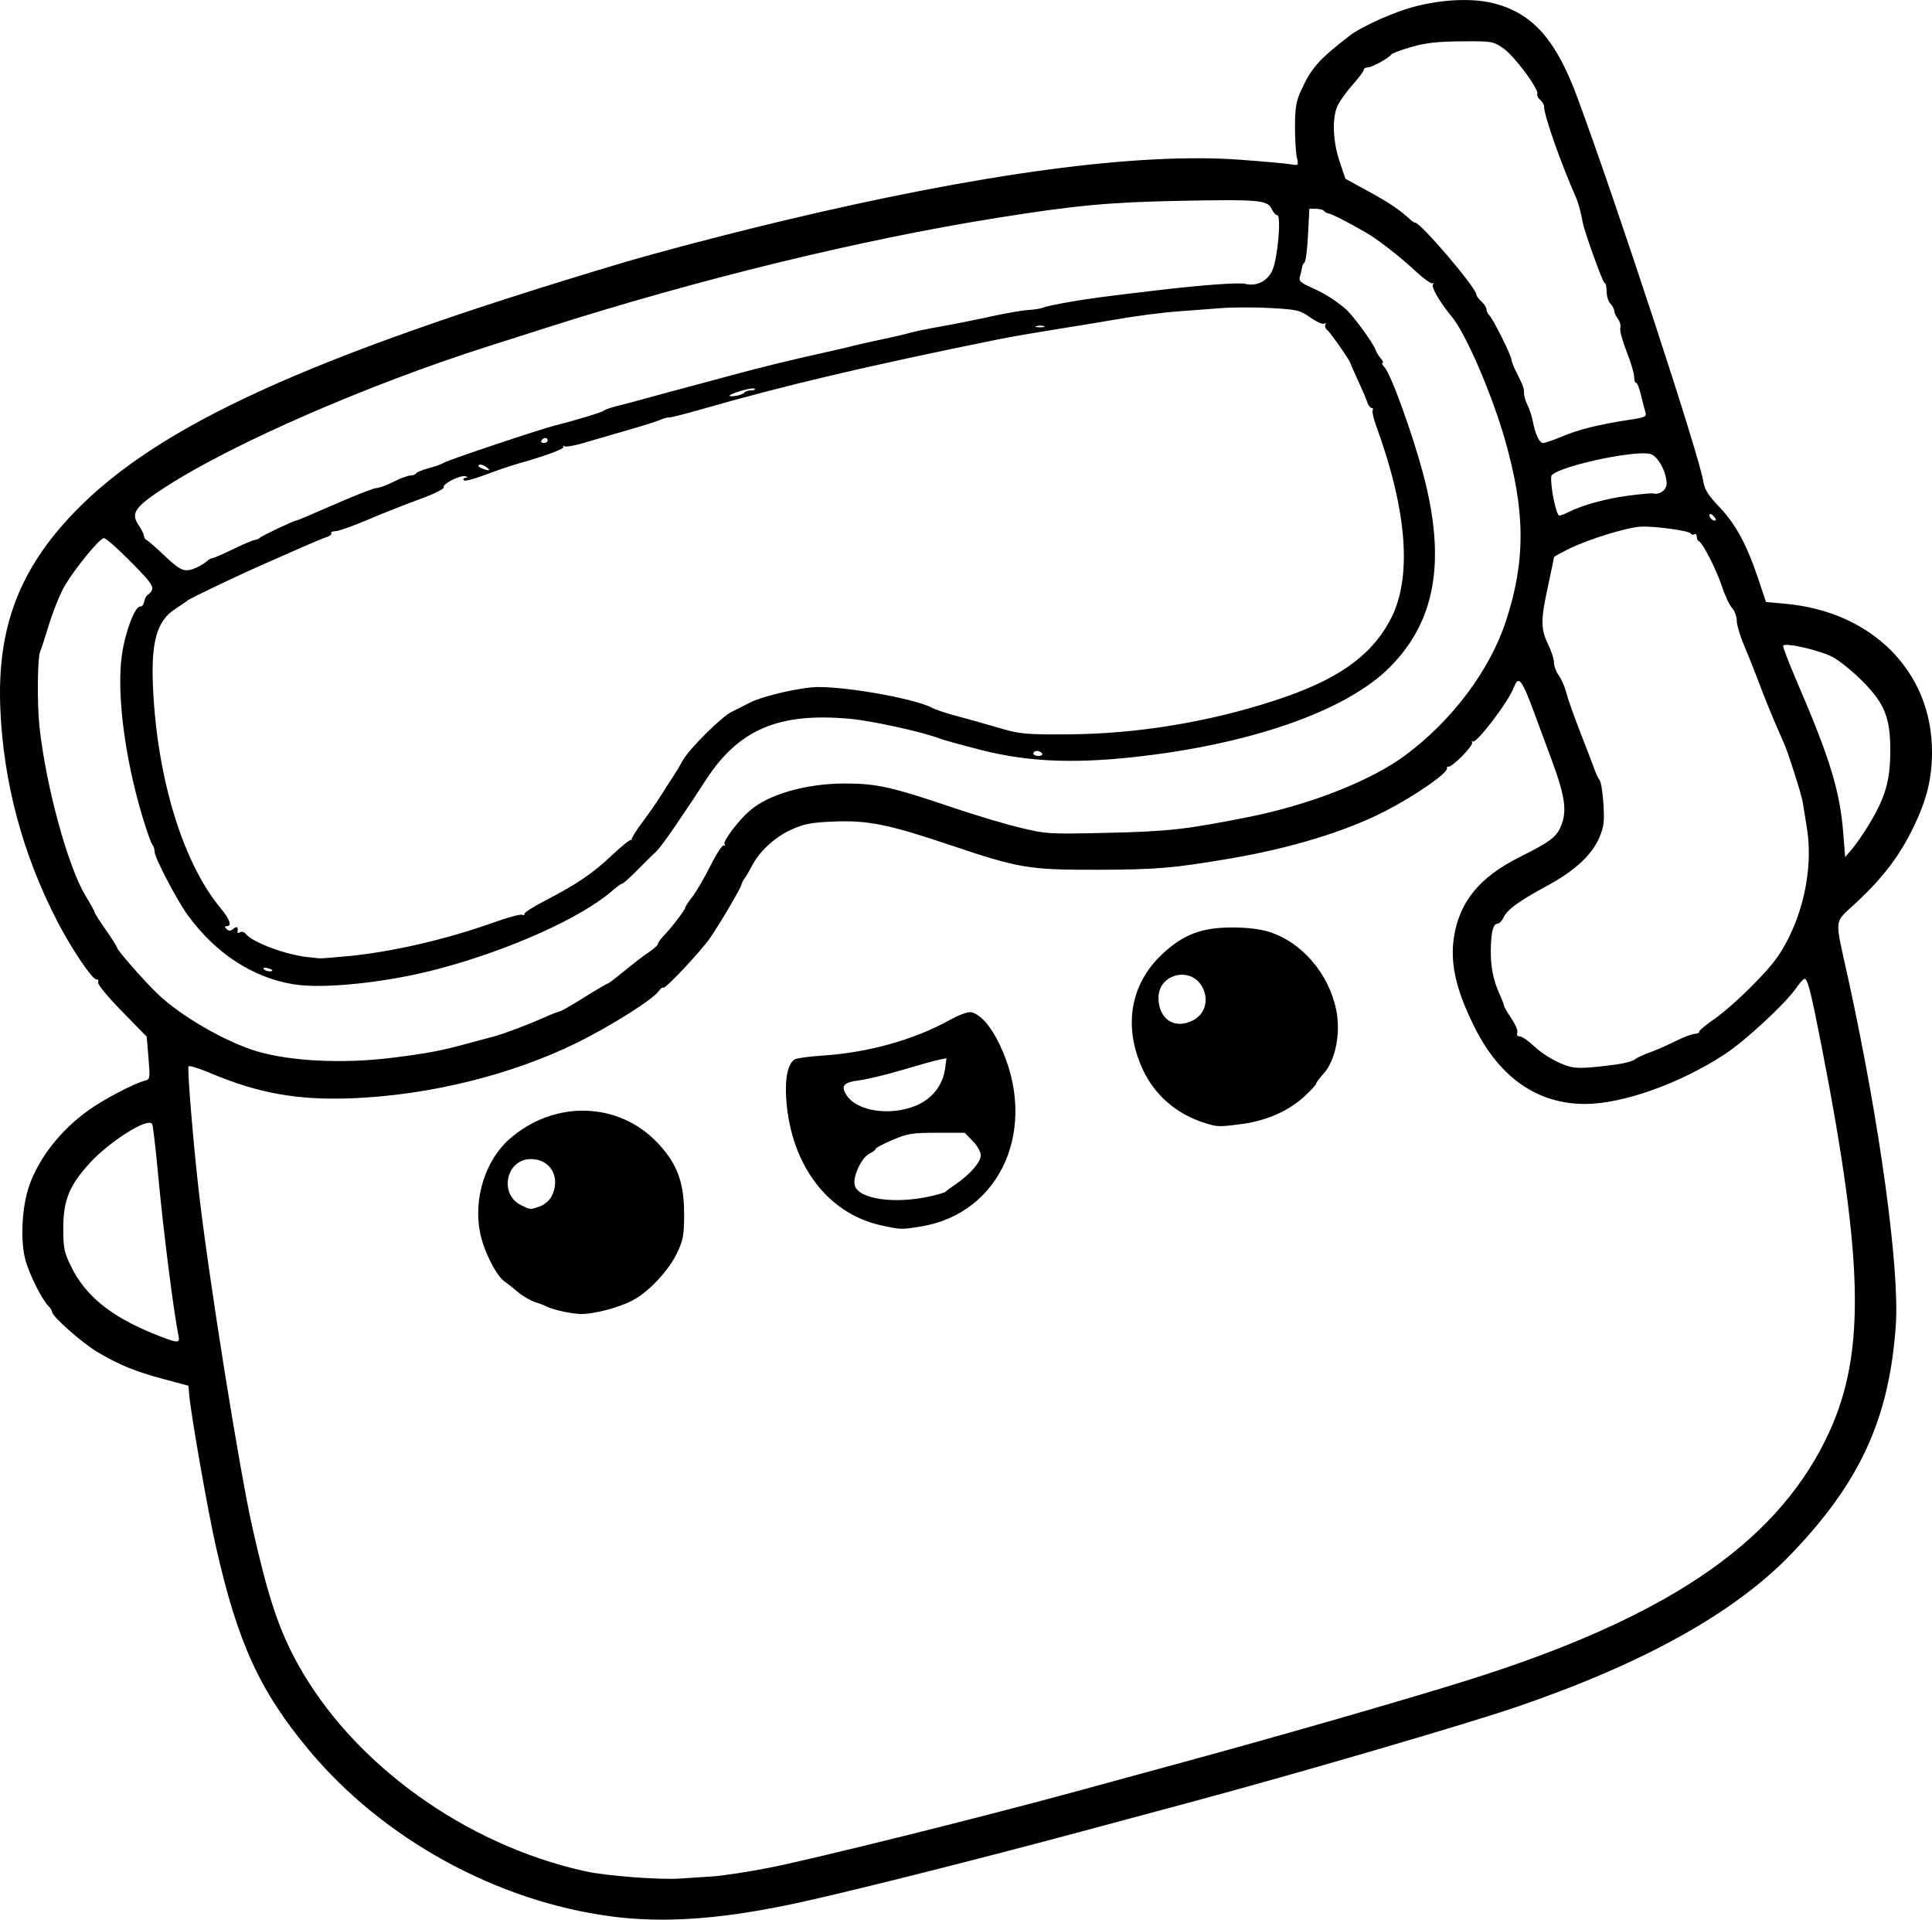 <?xml version="1.0" encoding="UTF-8" standalone="no"?>
<!-- Created with Inkscape (http://www.inkscape.org/) -->

<svg
   width="204.196mm"
   height="202.851mm"
   viewBox="0 0 204.196 202.851"
   version="1.1"
   id="svg5"
   xml:space="preserve"
   xmlns="http://www.w3.org/2000/svg"
   xmlns:svg="http://www.w3.org/2000/svg"><defs
     id="defs2" /><g
     id="layer1"
     transform="translate(-7.205,-25.383)"><path
       style="fill:#000000;stroke-width:0.265"
       d="m 71.837,227.894 c -12.12,-1.573 -24.18,-8.204 -31.989,-17.589 -5.206,-6.257 -7.51,-11.292 -9.815,-21.448 -0.86,-3.788 -2.655,-14.004 -2.833,-16.119 l -0.078,-0.923 -2.547,-0.682 c -3.094,-0.829 -4.664,-1.466 -7.027,-2.853 -1.672,-0.982 -4.846,-3.789 -4.846,-4.286 0,-0.119 -0.165,-0.382 -0.367,-0.584 -0.689,-0.689 -1.973,-3.239 -2.424,-4.814 -0.585,-2.042 -0.404,-5.702 0.393,-7.953 1.041,-2.94 3.346,-5.866 6.258,-7.944 1.62,-1.156 4.78,-2.812 5.95,-3.118 0.552,-0.144 0.567,-0.238 0.387,-2.401 l -0.188,-2.251 -2.637,-2.698 c -1.537,-1.572 -2.58,-2.847 -2.501,-3.054 0.075,-0.195 0.006,-0.327 -0.153,-0.292 -0.411,0.09 -2.638,-3.2 -4.166,-6.155 -3.661,-7.08 -5.697,-14.691 -6.017,-22.49 -0.347,-8.475 1.976,-14.651 7.781,-20.682 8.864,-9.211 24.805,-16.486 57.611,-26.292 3.985,-1.191 11.112,-3.067 17.078,-4.495 21.233,-5.083 37.809,-7.303 48.58,-6.507 2.452,0.181 4.844,0.395 5.317,0.476 0.856,0.146 0.859,0.143 0.661,-0.744 -0.109,-0.489 -0.195,-1.961 -0.191,-3.271 0.006,-1.9 0.128,-2.648 0.608,-3.704 1.122,-2.472 1.868,-3.317 5.206,-5.897 0.993,-0.768 3.727,-2.061 5.778,-2.733 3.17,-1.039 6.921,-1.3 9.427,-0.655 4.1,1.055 6.564,3.832 8.824,9.947 4.234,11.455 12.906,37.887 13.319,40.6 0.126,0.827 0.51,1.436 1.682,2.669 1.74,1.83 2.889,3.944 4.093,7.531 l 0.844,2.514 2.089,0.191 c 9.182,0.841 15.471,7.218 15.456,15.673 -0.005,2.814 -0.56,5.054 -1.966,7.948 -1.454,2.99 -3.162,5.251 -5.955,7.877 -2.529,2.379 -2.416,1.347 -0.906,8.248 3.312,15.143 5.42,30.547 4.999,36.527 -0.693,9.849 -3.773,16.566 -11.081,24.163 -5.929,6.164 -15.477,11.49 -28.804,16.069 -5.448,1.871 -23.73,7.21 -35.261,10.296 -0.728,0.195 -5.609,1.506 -10.848,2.914 -12.037,3.235 -26.113,6.757 -31.089,7.78 -7.495,1.541 -13.253,1.916 -18.653,1.215 z m 10.606,-4.222 c 1.177,-0.078 3.945,-0.501 6.151,-0.939 4.735,-0.941 22.193,-5.279 31.933,-7.936 3.78,-1.031 9.075,-2.475 11.767,-3.21 10.708,-2.922 23.424,-6.584 29.898,-8.61 20.81,-6.511 32.402,-14.262 37.911,-25.347 4.295,-8.643 4.21,-18.196 -0.37,-41.672 -1.125,-5.769 -1.473,-7.144 -1.806,-7.144 -0.114,0 -0.525,0.457 -0.913,1.017 -1.133,1.635 -5.379,5.56 -7.541,6.972 -4.737,3.092 -10.745,5.228 -14.731,5.237 -4.938,0.011 -8.916,-2.692 -11.556,-7.853 -2.071,-4.048 -2.757,-6.977 -2.303,-9.822 0.594,-3.72 2.714,-6.299 6.901,-8.397 3.247,-1.627 3.913,-2.122 4.392,-3.266 0.674,-1.609 0.453,-3.168 -1.005,-7.102 -0.742,-2.002 -1.57,-4.235 -1.839,-4.963 -1.295,-3.497 -1.631,-3.914 -2.117,-2.635 -0.599,1.574 -4.015,6.053 -4.372,5.731 -0.113,-0.102 -0.132,-0.056 -0.042,0.102 0.175,0.307 -2.143,2.668 -2.509,2.556 -0.119,-0.036 -0.187,0.034 -0.15,0.156 0.146,0.489 -3.272,2.867 -6.548,4.557 -4.103,2.116 -9.917,3.896 -16.272,4.982 -6.057,1.035 -7.869,1.191 -14.023,1.205 -7.391,0.017 -8.322,-0.139 -15.743,-2.634 -6.463,-2.173 -8.652,-2.611 -12.278,-2.459 -2.348,0.099 -3.072,0.238 -4.456,0.862 -1.732,0.78 -3.379,2.311 -4.178,3.884 -0.249,0.49 -0.581,1.051 -0.738,1.248 -0.157,0.197 -0.307,0.494 -0.334,0.661 -0.056,0.36 -2.237,4.073 -3.308,5.63 -0.965,1.404 -4.765,5.45 -4.948,5.267 -0.076,-0.076 -0.301,0.092 -0.5,0.375 -0.614,0.877 -5.03,3.666 -8.576,5.418 -6.88,3.398 -15.557,5.554 -23.714,5.892 -5.778,0.239 -9.985,-0.501 -15.088,-2.655 -1.2,-0.507 -2.24,-0.829 -2.309,-0.716 -0.144,0.232 0.458,7.603 1.059,12.975 0.986,8.809 4.293,29.572 5.711,35.851 1.652,7.316 2.776,10.693 4.756,14.287 5.828,10.581 17.712,19.154 30.428,21.95 2.15,0.473 7.724,0.906 9.898,0.77 0.728,-0.046 2.286,-0.147 3.463,-0.225 z m -16.03,-59.766 c -0.655,-0.165 -1.31,-0.373 -1.455,-0.463 -0.146,-0.09 -0.681,-0.3 -1.191,-0.467 -0.509,-0.167 -1.31,-0.629 -1.778,-1.027 -0.469,-0.398 -1.131,-0.921 -1.471,-1.161 -0.898,-0.635 -2.21,-3.272 -2.585,-5.196 -0.696,-3.569 0.58,-7.61 3.104,-9.832 4.761,-4.191 11.621,-3.981 15.754,0.483 2.012,2.174 2.719,4.108 2.719,7.442 0,2.177 -0.096,2.717 -0.713,4.036 -0.875,1.867 -2.948,4.108 -4.665,5.042 -1.445,0.786 -4.209,1.512 -5.602,1.47 -0.509,-0.015 -1.462,-0.162 -2.117,-0.327 z m -2.148,-11.044 c 0.471,-0.164 1.013,-0.625 1.23,-1.045 1.018,-1.969 -0.077,-3.953 -2.182,-3.953 -2.616,0 -3.4,3.704 -1.032,4.873 0.998,0.492 0.942,0.489 1.984,0.126 z m 36.084,2.009 c -5.643,-1.226 -9.534,-6.359 -10.039,-13.245 -0.17,-2.324 0.175,-3.926 0.929,-4.312 0.243,-0.124 1.573,-0.3 2.955,-0.389 4.685,-0.304 9.525,-1.643 13.19,-3.65 1.269,-0.695 2.143,-1.014 2.514,-0.919 0.978,0.251 2.055,1.496 2.983,3.452 4.133,8.703 0.162,17.806 -8.368,19.183 -2.066,0.333 -2.083,0.333 -4.164,-0.119 z m 5.091,-3.055 c 0.873,-0.191 1.646,-0.421 1.719,-0.509 0.073,-0.089 0.549,-0.443 1.058,-0.788 1.499,-1.015 2.646,-2.334 2.646,-3.043 0,-0.377 -0.358,-1.018 -0.85,-1.521 l -0.849,-0.869 h -2.925 c -2.627,0 -3.106,0.077 -4.707,0.757 -0.98,0.417 -1.782,0.844 -1.782,0.95 0,0.106 -0.269,0.315 -0.597,0.464 -0.894,0.407 -1.886,2.551 -1.59,3.438 0.469,1.406 4.173,1.934 7.877,1.121 z m -1.468,-9.583 c 1.717,-0.698 2.88,-2.15 3.113,-3.886 l 0.153,-1.138 -0.767,0.152 c -0.422,0.083 -2.158,0.566 -3.857,1.073 -1.7,0.507 -3.763,1.005 -4.585,1.108 -1.686,0.211 -1.995,0.583 -1.329,1.6 1.094,1.669 4.571,2.191 7.273,1.092 z m 30.571,1.82 c -2.979,-0.945 -5.265,-2.907 -6.532,-5.608 -2.119,-4.519 -1.368,-9.056 2.025,-12.23 2.236,-2.092 4.162,-2.826 7.417,-2.826 1.514,0 2.921,0.167 3.864,0.459 3.451,1.069 6.316,4.388 7.111,8.238 0.508,2.462 -0.074,5.377 -1.354,6.778 -0.417,0.456 -0.758,0.919 -0.758,1.028 0,0.109 -0.556,0.713 -1.235,1.341 -1.649,1.526 -3.98,2.566 -6.523,2.91 -2.5,0.338 -2.675,0.334 -4.016,-0.091 z M 133.314,133.199 c 1.301,-0.673 1.705,-2.267 0.914,-3.606 -1.262,-2.136 -4.58,-1.259 -4.58,1.21 0,2.293 1.707,3.409 3.666,2.396 z M 26.081,166.583 c -0.508,-2.411 -1.62,-11.186 -2.163,-17.066 -0.259,-2.802 -0.545,-5.215 -0.637,-5.364 -0.441,-0.714 -4.47,1.818 -6.607,4.153 -2.138,2.335 -2.781,3.918 -2.781,6.841 0,2.157 0.083,2.555 0.856,4.125 1.494,3.033 4.176,5.217 8.623,7.021 2.591,1.051 2.876,1.082 2.709,0.291 z M 178.106,137.856 c 0.822,-0.11 1.665,-0.342 1.875,-0.516 0.21,-0.174 0.904,-0.501 1.543,-0.726 0.639,-0.226 1.868,-0.763 2.731,-1.194 0.863,-0.431 1.788,-0.784 2.056,-0.784 0.268,0 0.487,-0.109 0.487,-0.241 0,-0.133 0.744,-0.749 1.654,-1.37 0.909,-0.621 2.785,-2.29 4.167,-3.708 2.029,-2.082 2.737,-3.03 3.672,-4.914 1.762,-3.55 2.475,-7.888 1.891,-11.501 -0.173,-1.07 -0.371,-2.303 -0.44,-2.739 -0.122,-0.774 -1.466,-5.028 -1.922,-6.085 -0.126,-0.291 -0.59,-1.363 -1.033,-2.381 -0.442,-1.019 -1.184,-2.864 -1.648,-4.101 -0.464,-1.237 -1.188,-3.054 -1.608,-4.037 -0.42,-0.984 -0.764,-2.149 -0.764,-2.591 0,-0.441 -0.224,-1.043 -0.497,-1.336 -0.273,-0.293 -0.758,-1.33 -1.078,-2.304 -0.576,-1.756 -2.034,-4.6 -2.445,-4.769 -0.118,-0.049 -0.214,-0.264 -0.214,-0.479 0,-0.215 -0.111,-0.322 -0.246,-0.238 -0.135,0.084 -0.312,0.045 -0.393,-0.086 -0.185,-0.3 -3.905,-0.804 -5.313,-0.72 -1.452,0.086 -5.472,1.327 -7.474,2.307 -0.909,0.445 -1.654,0.856 -1.654,0.914 0,0.058 -0.311,1.551 -0.69,3.318 -0.74,3.446 -0.721,4.289 0.139,6.069 0.303,0.627 0.551,1.427 0.551,1.778 0,0.35 0.234,0.965 0.519,1.366 0.285,0.401 0.63,1.193 0.767,1.761 0.136,0.568 0.805,2.461 1.486,4.207 0.681,1.746 1.365,3.532 1.521,3.969 0.155,0.437 0.397,0.941 0.538,1.12 0.14,0.18 0.317,1.313 0.392,2.519 0.116,1.862 0.05,2.394 -0.44,3.534 -0.796,1.852 -2.612,3.522 -5.554,5.112 -2.973,1.606 -4.19,2.497 -4.58,3.353 -0.159,0.349 -0.446,0.634 -0.638,0.634 -0.438,0 -0.66,0.862 -0.693,2.685 -0.032,1.788 0.242,3.226 0.886,4.655 0.278,0.617 0.508,1.212 0.51,1.323 0.003,0.111 0.353,0.715 0.779,1.343 0.426,0.628 0.708,1.313 0.628,1.521 -0.087,0.228 0.017,0.379 0.261,0.379 0.223,0 0.861,0.429 1.417,0.954 1.083,1.022 2.635,1.913 3.921,2.252 0.781,0.206 1.979,0.145 4.933,-0.25 z M 48.686,137.157 c 3.681,-0.465 5.092,-0.73 7.827,-1.472 1.152,-0.312 2.452,-0.662 2.889,-0.777 1.069,-0.281 3.656,-1.258 5.366,-2.026 0.768,-0.345 1.494,-0.628 1.613,-0.628 0.119,0 1.259,-0.655 2.534,-1.455 1.275,-0.8 2.394,-1.459 2.488,-1.464 0.093,-0.005 0.884,-0.6 1.757,-1.323 0.873,-0.723 2.034,-1.613 2.58,-1.979 0.546,-0.366 0.992,-0.766 0.992,-0.89 0,-0.124 0.273,-0.509 0.607,-0.857 0.848,-0.882 2.304,-2.786 2.304,-3.013 0,-0.104 0.34,-0.622 0.754,-1.153 0.415,-0.53 1.271,-1.999 1.903,-3.263 0.632,-1.265 1.263,-2.228 1.403,-2.142 0.14,0.086 0.176,0.031 0.081,-0.124 -0.19,-0.307 1.412,-2.442 2.637,-3.517 2.014,-1.766 5.979,-2.898 10.147,-2.898 3.27,0 4.923,0.37 11.252,2.517 2.328,0.79 5.543,1.752 7.144,2.139 2.848,0.687 3.047,0.699 9.26,0.559 6.453,-0.146 8.381,-0.362 14.949,-1.674 6.487,-1.295 12.928,-3.829 16.536,-6.504 4.978,-3.69 8.971,-9.017 10.673,-14.234 2.081,-6.381 2.048,-11.578 -0.124,-19.155 -1.398,-4.88 -4.148,-11.232 -5.623,-12.992 -1.184,-1.412 -2.162,-3.072 -1.989,-3.373 0.105,-0.182 0.095,-0.245 -0.022,-0.139 -0.117,0.106 -0.924,-0.467 -1.794,-1.272 -1.762,-1.632 -4.001,-3.37 -5.295,-4.114 -1.915,-1.099 -3.52,-1.922 -3.869,-1.983 -0.204,-0.035 -0.442,-0.162 -0.529,-0.28 -0.087,-0.119 -0.47,-0.219 -0.851,-0.224 l -0.693,-0.008 -0.141,2.754 c -0.077,1.515 -0.242,2.828 -0.366,2.918 -0.124,0.09 -0.247,0.343 -0.274,0.561 -0.027,0.218 -0.124,0.64 -0.215,0.938 -0.14,0.455 0.057,0.641 1.24,1.171 1.399,0.628 2.389,1.249 3.596,2.257 0.714,0.597 2.884,3.553 3.144,4.284 0.094,0.263 0.349,0.687 0.568,0.941 0.219,0.255 0.301,0.463 0.183,0.463 -0.118,0 -0.019,0.216 0.22,0.48 0.699,0.772 3.005,7.171 4.119,11.427 2.38,9.094 1.254,15.428 -3.606,20.288 -4.63,4.63 -14.851,8.182 -27.324,9.496 -6.3,0.664 -11.03,0.436 -15.743,-0.759 -2.037,-0.516 -4.053,-1.072 -4.48,-1.235 -1.865,-0.713 -7.109,-1.865 -9.474,-2.081 -7.517,-0.686 -11.743,1.102 -15.215,6.438 -1.408,2.163 -1.468,2.254 -3.347,5.027 -0.789,1.164 -1.653,2.316 -1.922,2.56 -0.268,0.244 -1.143,1.107 -1.943,1.918 -0.8,0.811 -1.54,1.475 -1.644,1.475 -0.104,7e-5 -0.58,0.34 -1.058,0.756 -3.281,2.854 -10.812,6.241 -18.332,8.244 -5.43,1.447 -12.197,2.163 -15.386,1.629 -4.33,-0.725 -8.217,-3.277 -11.166,-7.329 -1.111,-1.527 -3.479,-6.054 -3.479,-6.652 0,-0.281 -0.108,-0.624 -0.24,-0.763 -0.132,-0.138 -0.613,-1.502 -1.07,-3.029 -1.86,-6.222 -2.716,-12.981 -2.154,-16.992 0.346,-2.467 1.41,-5.262 1.963,-5.155 0.153,0.03 0.329,-0.184 0.391,-0.475 0.062,-0.291 0.188,-0.589 0.28,-0.661 0.981,-0.773 0.896,-0.956 -1.651,-3.545 -1.375,-1.397 -2.668,-2.541 -2.873,-2.541 -0.436,0 -2.869,2.942 -4.099,4.956 -0.469,0.768 -1.228,2.616 -1.688,4.107 -0.459,1.491 -0.886,2.8 -0.949,2.909 -0.292,0.509 -0.344,5.51 -0.083,7.939 0.673,6.262 3.003,14.811 4.876,17.894 0.52,0.855 0.945,1.629 0.945,1.72 0,0.091 0.536,0.932 1.191,1.868 0.655,0.937 1.191,1.786 1.191,1.888 0,0.248 2.752,3.387 4.233,4.828 2.409,2.344 7.196,5.122 10.549,6.12 3.574,1.064 9.173,1.33 14.321,0.68 z m -12.7,-9.238 c 0,-0.056 -0.238,-0.164 -0.53,-0.24 -0.291,-0.076 -0.463,-0.03 -0.381,0.101 0.142,0.23 0.911,0.347 0.911,0.138 z m 7.976,-1.493 c 4.789,-0.474 10.404,-1.773 15.432,-3.569 1.445,-0.516 2.78,-0.88 2.968,-0.808 0.188,0.072 0.313,0.025 0.278,-0.105 -0.035,-0.13 1.009,-0.789 2.318,-1.465 3.241,-1.674 4.907,-2.814 7.006,-4.794 0.978,-0.923 1.856,-1.621 1.951,-1.551 0.094,0.07 0.118,0.054 0.053,-0.035 -0.065,-0.089 0.441,-0.91 1.124,-1.823 0.684,-0.913 1.6,-2.233 2.037,-2.932 0.437,-0.699 0.999,-1.575 1.249,-1.947 0.251,-0.372 0.696,-1.116 0.99,-1.654 0.661,-1.208 4.092,-4.622 5.169,-5.142 0.437,-0.211 1.27,-0.632 1.852,-0.937 1.188,-0.621 4.263,-1.394 6.532,-1.643 2.611,-0.286 10.839,1.106 12.827,2.17 0.316,0.169 1.268,0.497 2.117,0.729 0.849,0.232 1.9,0.52 2.337,0.64 0.437,0.12 1.746,0.495 2.91,0.834 1.888,0.549 2.631,0.613 6.879,0.59 7.29,-0.039 14.824,-1.264 21.893,-3.561 6.555,-2.129 10.114,-4.589 12.21,-8.442 2.389,-4.39 1.894,-11.46 -1.441,-20.6 -0.284,-0.778 -0.449,-1.522 -0.368,-1.654 0.082,-0.132 0.03,-0.24 -0.114,-0.24 -0.144,0 -0.345,-0.261 -0.447,-0.581 -0.101,-0.319 -0.546,-1.361 -0.988,-2.315 -0.442,-0.954 -0.815,-1.794 -0.829,-1.867 -0.056,-0.295 -2.048,-3.148 -2.406,-3.445 -0.212,-0.176 -0.308,-0.443 -0.214,-0.595 0.096,-0.155 0.043,-0.197 -0.119,-0.097 -0.159,0.098 -0.819,-0.195 -1.467,-0.651 -1.1,-0.775 -1.376,-0.841 -4.176,-1.002 -1.649,-0.095 -4.043,-0.088 -5.319,0.014 -1.276,0.102 -3.185,0.246 -4.24,0.321 -1.986,0.14 -4.817,0.51 -7.344,0.961 -0.8,0.143 -3.36,0.563 -5.689,0.934 -2.328,0.371 -5.067,0.844 -6.085,1.051 -14.187,2.883 -22.552,4.852 -31.529,7.423 -1.77,0.507 -3.318,0.898 -3.44,0.868 -0.121,-0.029 -0.518,0.078 -0.882,0.24 -0.364,0.161 -1.971,0.667 -3.572,1.125 -1.601,0.457 -3.669,1.059 -4.596,1.336 -0.927,0.278 -1.82,0.428 -1.984,0.334 -0.164,-0.094 -0.209,-0.072 -0.099,0.049 0.186,0.205 -1.84,0.956 -4.962,1.84 -0.728,0.206 -2.246,0.727 -3.374,1.157 -1.128,0.43 -2.117,0.676 -2.198,0.545 -0.081,-0.131 0.009,-0.248 0.199,-0.259 0.266,-0.016 0.27,-0.052 0.016,-0.154 -0.478,-0.193 -2.457,0.78 -2.327,1.144 0.066,0.186 -0.957,0.696 -2.585,1.288 -1.482,0.539 -3.945,1.514 -5.473,2.166 -1.528,0.652 -3.044,1.189 -3.369,1.193 -0.325,0.004 -0.531,0.103 -0.459,0.22 0.072,0.117 -0.138,0.297 -0.468,0.4 -0.33,0.103 -1.314,0.507 -2.187,0.896 -0.873,0.39 -2.778,1.228 -4.233,1.862 -2.857,1.246 -8.119,3.754 -8.334,3.973 -0.073,0.074 -0.635,0.461 -1.249,0.859 -2.013,1.304 -2.618,3.547 -2.349,8.701 0.494,9.458 3.188,18.158 7.081,22.869 1.024,1.239 1.281,1.964 0.697,1.964 -0.24,0 -0.243,0.074 -0.011,0.306 0.232,0.232 0.405,0.224 0.714,-0.032 0.377,-0.313 0.526,-0.196 0.433,0.341 -0.021,0.12 0.102,0.132 0.273,0.026 0.171,-0.106 0.442,-0.025 0.602,0.179 0.685,0.876 4.25,2.213 6.508,2.441 0.509,0.051 1.062,0.113 1.229,0.136 0.166,0.023 1.536,-0.08 3.043,-0.229 z M 204.802,112.407 c 1.666,-2.782 2.163,-4.493 2.189,-7.538 0.031,-3.6 -0.562,-5.108 -2.96,-7.526 -0.965,-0.973 -2.349,-2.099 -3.077,-2.502 -1.281,-0.71 -5.061,-1.59 -5.283,-1.231 -0.06,0.097 0.606,1.837 1.48,3.866 3.474,8.062 4.526,11.518 4.879,16.027 l 0.192,2.455 0.774,-0.915 c 0.426,-0.503 1.239,-1.69 1.806,-2.637 z m -87.456,-7.406 c -0.09,-0.146 -0.335,-0.265 -0.545,-0.265 -0.21,0 -0.381,0.119 -0.381,0.265 0,0.146 0.245,0.265 0.545,0.265 0.3,0 0.471,-0.119 0.381,-0.265 z M 27.97,85.359 c 0.407,-0.18 0.897,-0.478 1.09,-0.661 0.192,-0.184 0.457,-0.334 0.588,-0.334 0.131,0 1.092,-0.415 2.135,-0.923 1.043,-0.508 2.088,-0.954 2.322,-0.992 0.234,-0.038 0.485,-0.143 0.558,-0.234 0.151,-0.188 3.597,-1.819 3.845,-1.819 0.089,0 1.922,-0.774 4.073,-1.72 2.151,-0.946 4.137,-1.72 4.413,-1.721 0.276,-5.29e-4 1.088,-0.298 1.803,-0.661 0.716,-0.363 1.513,-0.66 1.77,-0.66 0.258,0 0.532,-0.103 0.61,-0.228 0.078,-0.126 0.71,-0.382 1.405,-0.57 0.695,-0.188 1.393,-0.441 1.552,-0.563 0.31,-0.237 10.036,-3.496 11.685,-3.915 2.438,-0.62 4.971,-1.391 5.219,-1.589 0.149,-0.119 0.806,-0.345 1.461,-0.503 0.655,-0.158 2.084,-0.535 3.175,-0.839 1.091,-0.304 2.818,-0.771 3.836,-1.038 1.019,-0.267 3.162,-0.843 4.763,-1.28 3.519,-0.961 6.463,-1.678 11.113,-2.705 0.582,-0.129 1.535,-0.356 2.117,-0.506 0.582,-0.15 1.951,-0.456 3.043,-0.681 1.091,-0.225 2.342,-0.517 2.778,-0.65 0.437,-0.133 1.925,-0.44 3.307,-0.682 1.382,-0.243 3.764,-0.718 5.292,-1.056 1.528,-0.338 3.314,-0.647 3.969,-0.687 0.655,-0.04 1.369,-0.156 1.587,-0.259 0.218,-0.102 1.468,-0.37 2.778,-0.594 2.227,-0.382 3.383,-0.536 9.128,-1.215 4.81,-0.568 8.766,-0.861 9.422,-0.696 1.194,0.3 2.359,-0.28 2.879,-1.433 0.561,-1.244 0.964,-5.827 0.513,-5.827 -0.161,0 -0.426,-0.291 -0.588,-0.647 -0.432,-0.949 -1.322,-1.029 -9.677,-0.866 -7.512,0.146 -11.025,0.473 -19.35,1.802 -14.438,2.304 -31.511,6.468 -47.708,11.635 -2.283,0.728 -5.044,1.608 -6.135,1.956 -12.642,4.025 -26.886,10.231 -33.968,14.8 -3.356,2.165 -3.807,2.812 -2.881,4.134 0.251,0.359 0.483,0.83 0.515,1.046 0.032,0.217 0.162,0.429 0.29,0.471 0.127,0.042 0.982,0.789 1.899,1.658 1.736,1.647 2.145,1.799 3.376,1.254 z M 188.381,79.992 c -0.184,-0.222 -0.389,-0.349 -0.456,-0.282 -0.183,0.183 0.189,0.685 0.509,0.685 0.175,0 0.155,-0.152 -0.053,-0.403 z m -15.394,-0.495 c 1.402,-0.724 3.977,-1.432 6.314,-1.736 1.306,-0.17 2.485,-0.278 2.621,-0.24 0.678,0.188 1.437,-0.366 1.432,-1.046 -0.01,-1.247 -0.94,-2.92 -1.734,-3.12 -1.813,-0.455 -10.374,1.482 -10.462,2.367 -0.106,1.069 0.529,4.144 0.856,4.144 0.142,0 0.58,-0.166 0.973,-0.369 z M 58.595,74.73 c -0.281,-0.205 -0.623,-0.304 -0.761,-0.219 -0.137,0.085 -0.02,0.245 0.262,0.355 0.829,0.324 1.047,0.265 0.499,-0.136 z m 6.495,-2.802 c 0,-0.146 -0.112,-0.265 -0.249,-0.265 -0.137,0 -0.323,0.119 -0.412,0.265 -0.09,0.146 0.022,0.265 0.249,0.265 0.227,0 0.412,-0.119 0.412,-0.265 z M 172.304,71.507 c 1.748,-0.736 3.942,-1.282 7.04,-1.752 1.79,-0.272 1.924,-0.336 1.76,-0.846 -0.098,-0.304 -0.309,-1.118 -0.469,-1.809 -0.16,-0.691 -0.386,-1.257 -0.503,-1.257 -0.117,0 -0.212,-0.295 -0.212,-0.655 0,-0.36 -0.361,-1.564 -0.802,-2.675 -0.441,-1.111 -0.738,-2.222 -0.66,-2.468 0.078,-0.246 -0.033,-0.68 -0.247,-0.963 -0.214,-0.283 -0.393,-0.673 -0.398,-0.865 -0.005,-0.192 -0.187,-0.528 -0.405,-0.747 -0.218,-0.218 -0.397,-0.805 -0.397,-1.304 0,-0.499 -0.105,-0.907 -0.233,-0.907 -0.172,0 -2.113,-5.391 -2.287,-6.35 -0.173,-0.958 -0.469,-2.09 -0.656,-2.514 -1.639,-3.695 -3.439,-8.804 -3.439,-9.763 0,-0.197 -0.183,-0.51 -0.406,-0.696 -0.223,-0.185 -0.359,-0.468 -0.303,-0.628 0.182,-0.514 -2.461,-4.053 -3.607,-4.831 -1.078,-0.732 -1.198,-0.751 -4.416,-0.726 -2.527,0.02 -3.771,0.16 -5.274,0.592 -1.082,0.311 -2.034,0.662 -2.117,0.781 -0.274,0.394 -2.057,1.379 -2.496,1.379 -0.237,0 -0.432,0.115 -0.432,0.256 0,0.141 -0.55,0.875 -1.223,1.633 -0.673,0.757 -1.387,1.77 -1.587,2.249 -0.553,1.323 -0.449,3.711 0.253,5.799 l 0.617,1.837 2.425,1.323 c 2.183,1.191 3.387,2.002 4.419,2.977 0.193,0.182 0.424,0.331 0.513,0.331 0.605,0 6.489,6.907 6.489,7.618 0,0.131 0.238,0.453 0.529,0.717 0.291,0.263 0.529,0.631 0.529,0.816 0,0.185 0.153,0.494 0.339,0.687 0.412,0.425 2.307,4.242 2.307,4.647 0,0.159 0.199,0.686 0.442,1.171 0.821,1.638 0.881,1.799 0.881,2.346 0,0.3 0.164,0.867 0.365,1.26 0.201,0.393 0.446,1.131 0.546,1.641 0.288,1.476 0.711,2.381 1.114,2.381 0.205,0 1.106,-0.309 2.002,-0.686 z M 85.879,66.871 c 0.08,-0.129 0.396,-0.234 0.702,-0.234 0.307,0 0.479,-0.079 0.383,-0.175 -0.176,-0.176 -2.245,0.379 -2.633,0.706 -0.114,0.096 0.156,0.121 0.599,0.056 0.443,-0.065 0.87,-0.224 0.95,-0.352 z m 31.67,-7.022 c -0.179,-0.072 -0.536,-0.077 -0.794,-0.01 -0.257,0.067 -0.111,0.126 0.326,0.132 0.437,0.005 0.647,-0.049 0.468,-0.122 z"
       id="path673" /></g></svg>
